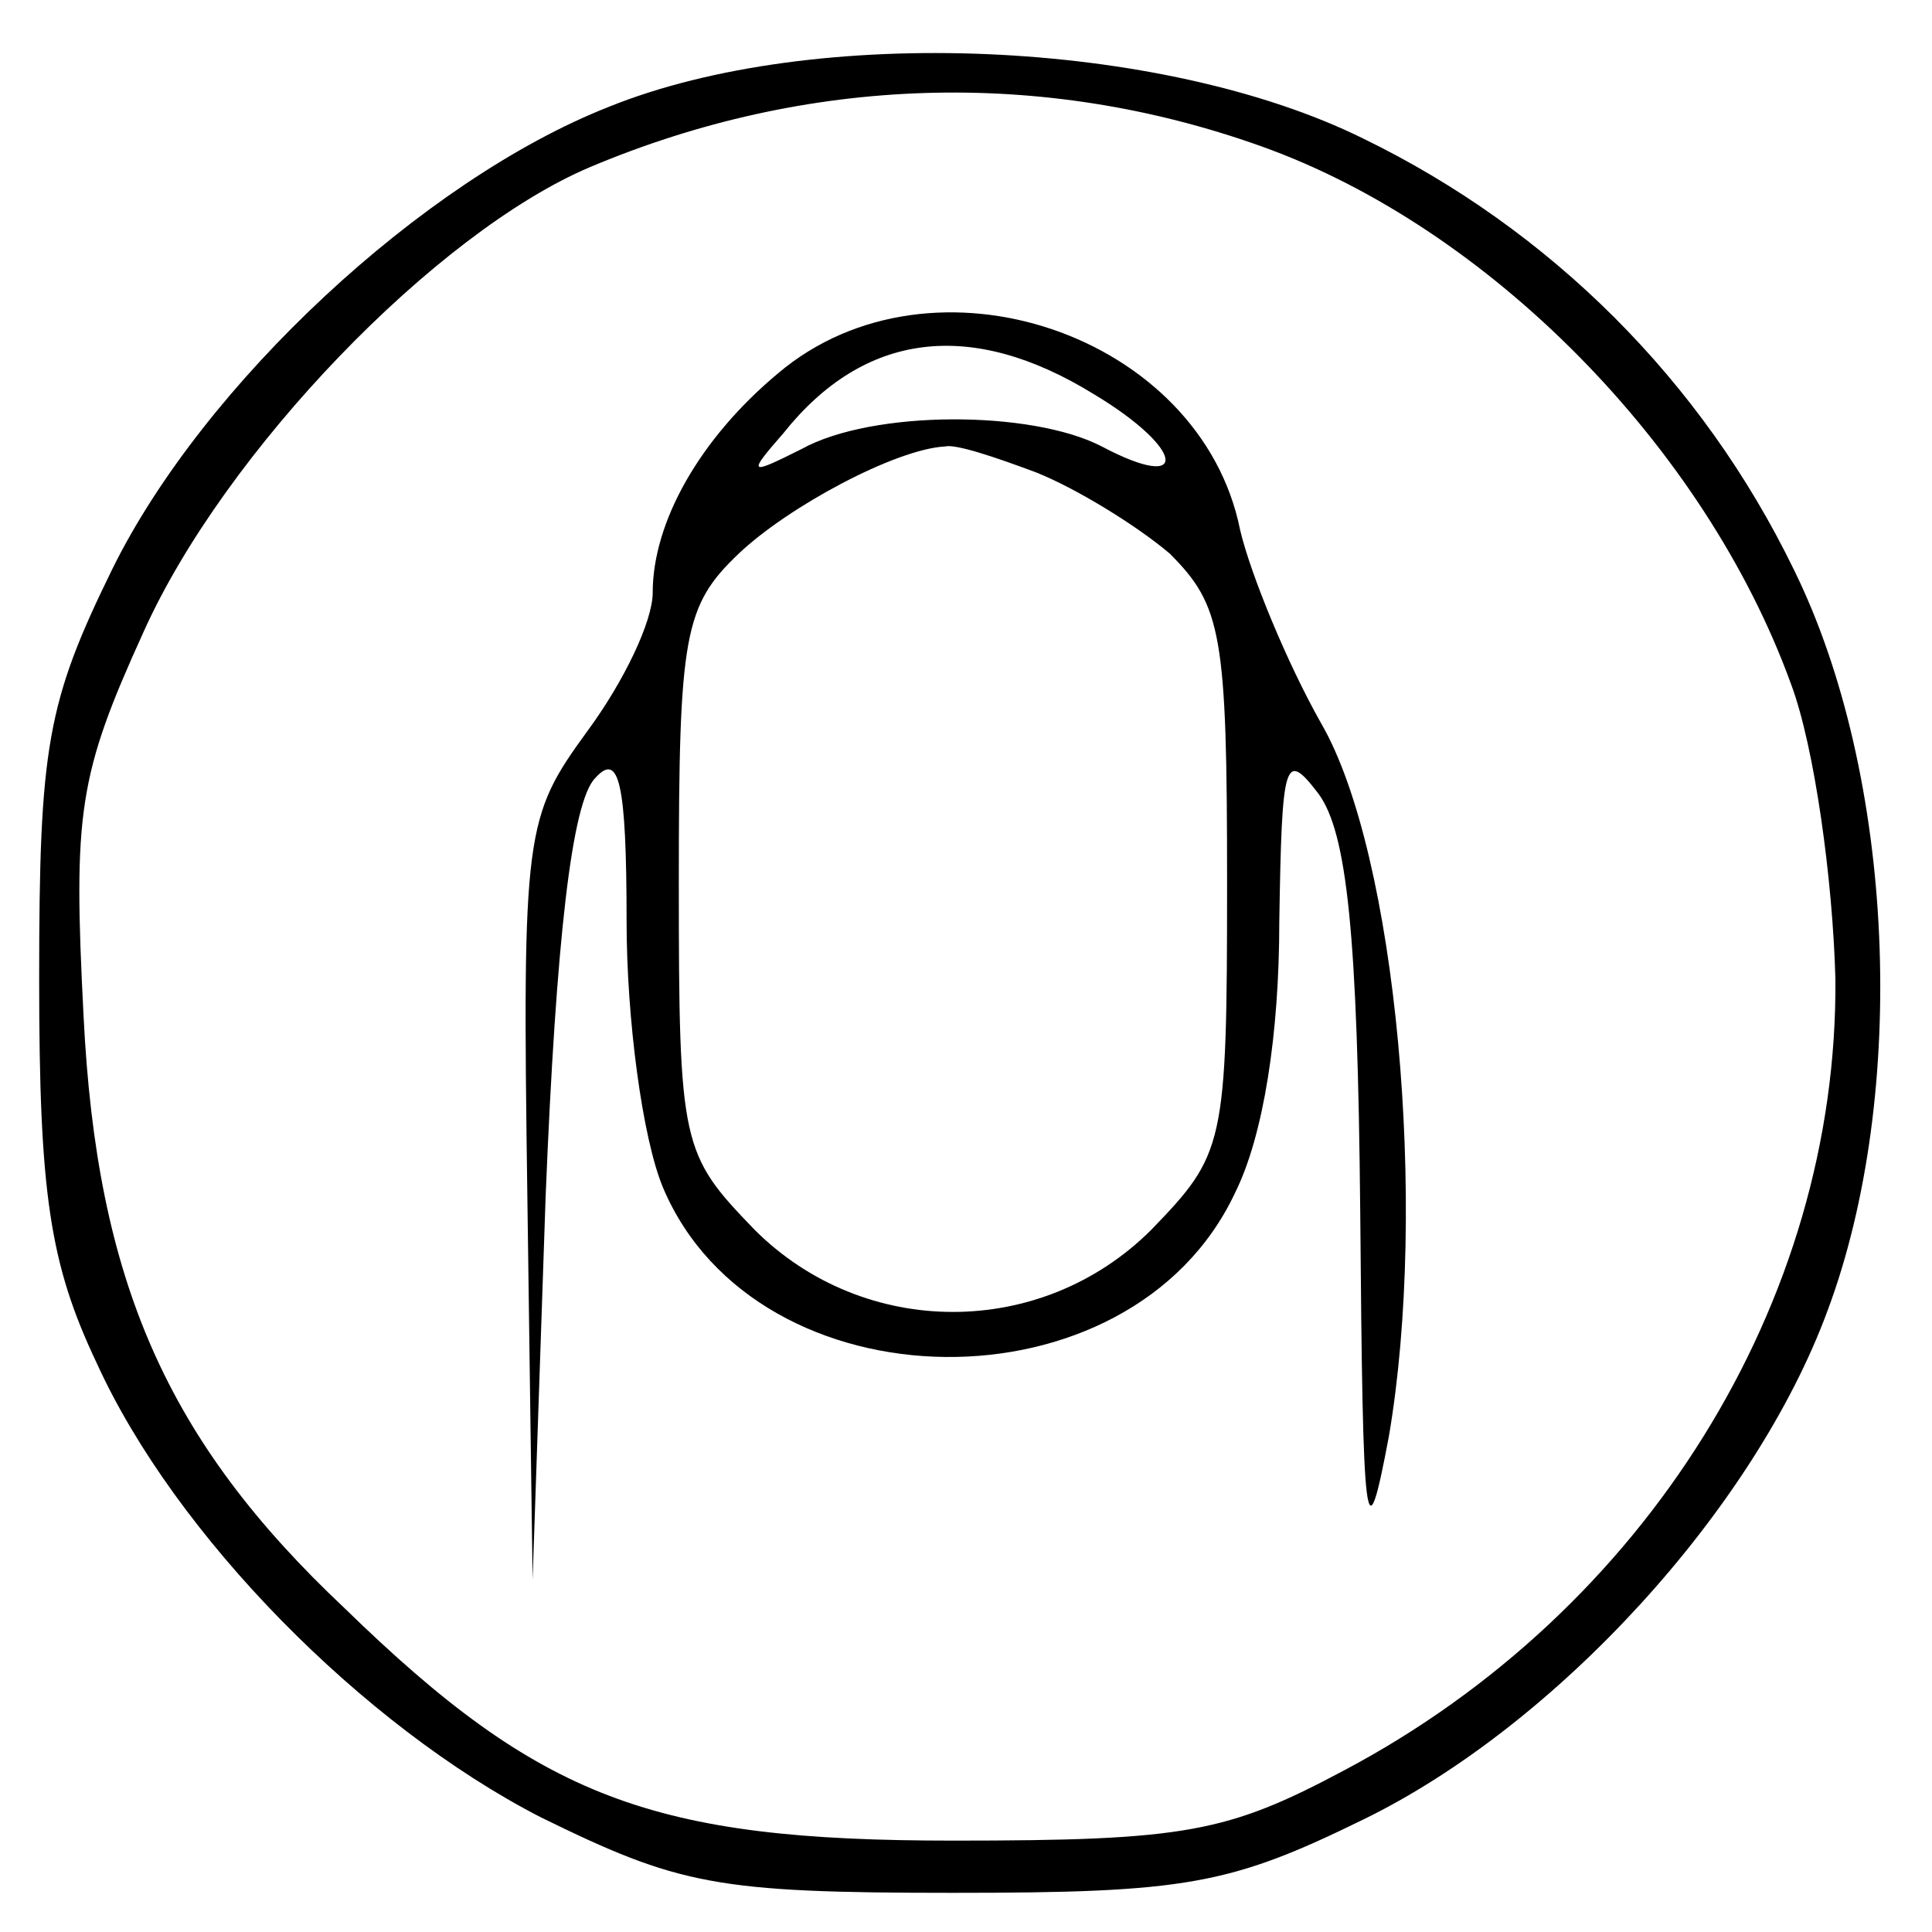 <?xml version="1.0" standalone="no"?>
<!DOCTYPE svg PUBLIC "-//W3C//DTD SVG 20010904//EN"
 "http://www.w3.org/TR/2001/REC-SVG-20010904/DTD/svg10.dtd">
<svg version="1.0" xmlns="http://www.w3.org/2000/svg"
 width="74pt" height="74pt" viewBox="0 0 74 74"
 preserveAspectRatio="xMidYMid meet">

<g transform="translate(0,74) scale(0.1,-0.1)"
fill="#000000" stroke="none">
<path d="M233 699 c-71 -28 -155 -106 -190 -177 -25 -51 -28 -68 -28 -157 0
-82 4 -109 22 -147 30 -66 102 -139 170 -174 53 -26 67 -29 158 -29 89 0 106
3 157 28 74 36 150 119 178 195 31 83 26 205 -13 284 -35 72 -93 130 -165 165
-77 38 -210 44 -289 12z m250 -15 c87 -31 170 -115 203 -206 9 -24 16 -75 17
-113 1 -124 -73 -242 -188 -303 -45 -24 -61 -27 -150 -27 -115 0 -158 16 -233
89 -68 64 -95 125 -100 227 -4 78 -2 92 23 147 31 69 112 153 171 178 83 35
173 38 257 8z"/>
<path d="M298 597 c-30 -25 -48 -57 -48 -84 0 -11 -11 -34 -25 -53 -24 -33
-25 -38 -23 -179 l2 -146 5 147 c4 98 10 151 19 160 9 10 12 -1 12 -55 0 -37
6 -83 14 -102 36 -85 179 -87 219 -2 11 22 17 61 17 104 1 62 2 66 15 49 11
-15 15 -54 16 -160 1 -124 2 -134 11 -86 15 88 3 223 -26 273 -13 23 -27 57
-31 74 -15 75 -118 110 -177 60z m121 -8 c35 -21 37 -38 3 -20 -27 14 -88 14
-115 -1 -20 -10 -21 -10 -7 6 31 39 72 44 119 15z m-22 -30 c15 -6 38 -20 51
-31 20 -20 22 -31 22 -126 0 -101 -1 -104 -29 -133 -42 -42 -110 -42 -152 0
-28 29 -29 32 -29 133 0 95 2 106 23 126 19 18 60 40 79 41 4 1 19 -4 35 -10z"/>
</g>
</svg>
